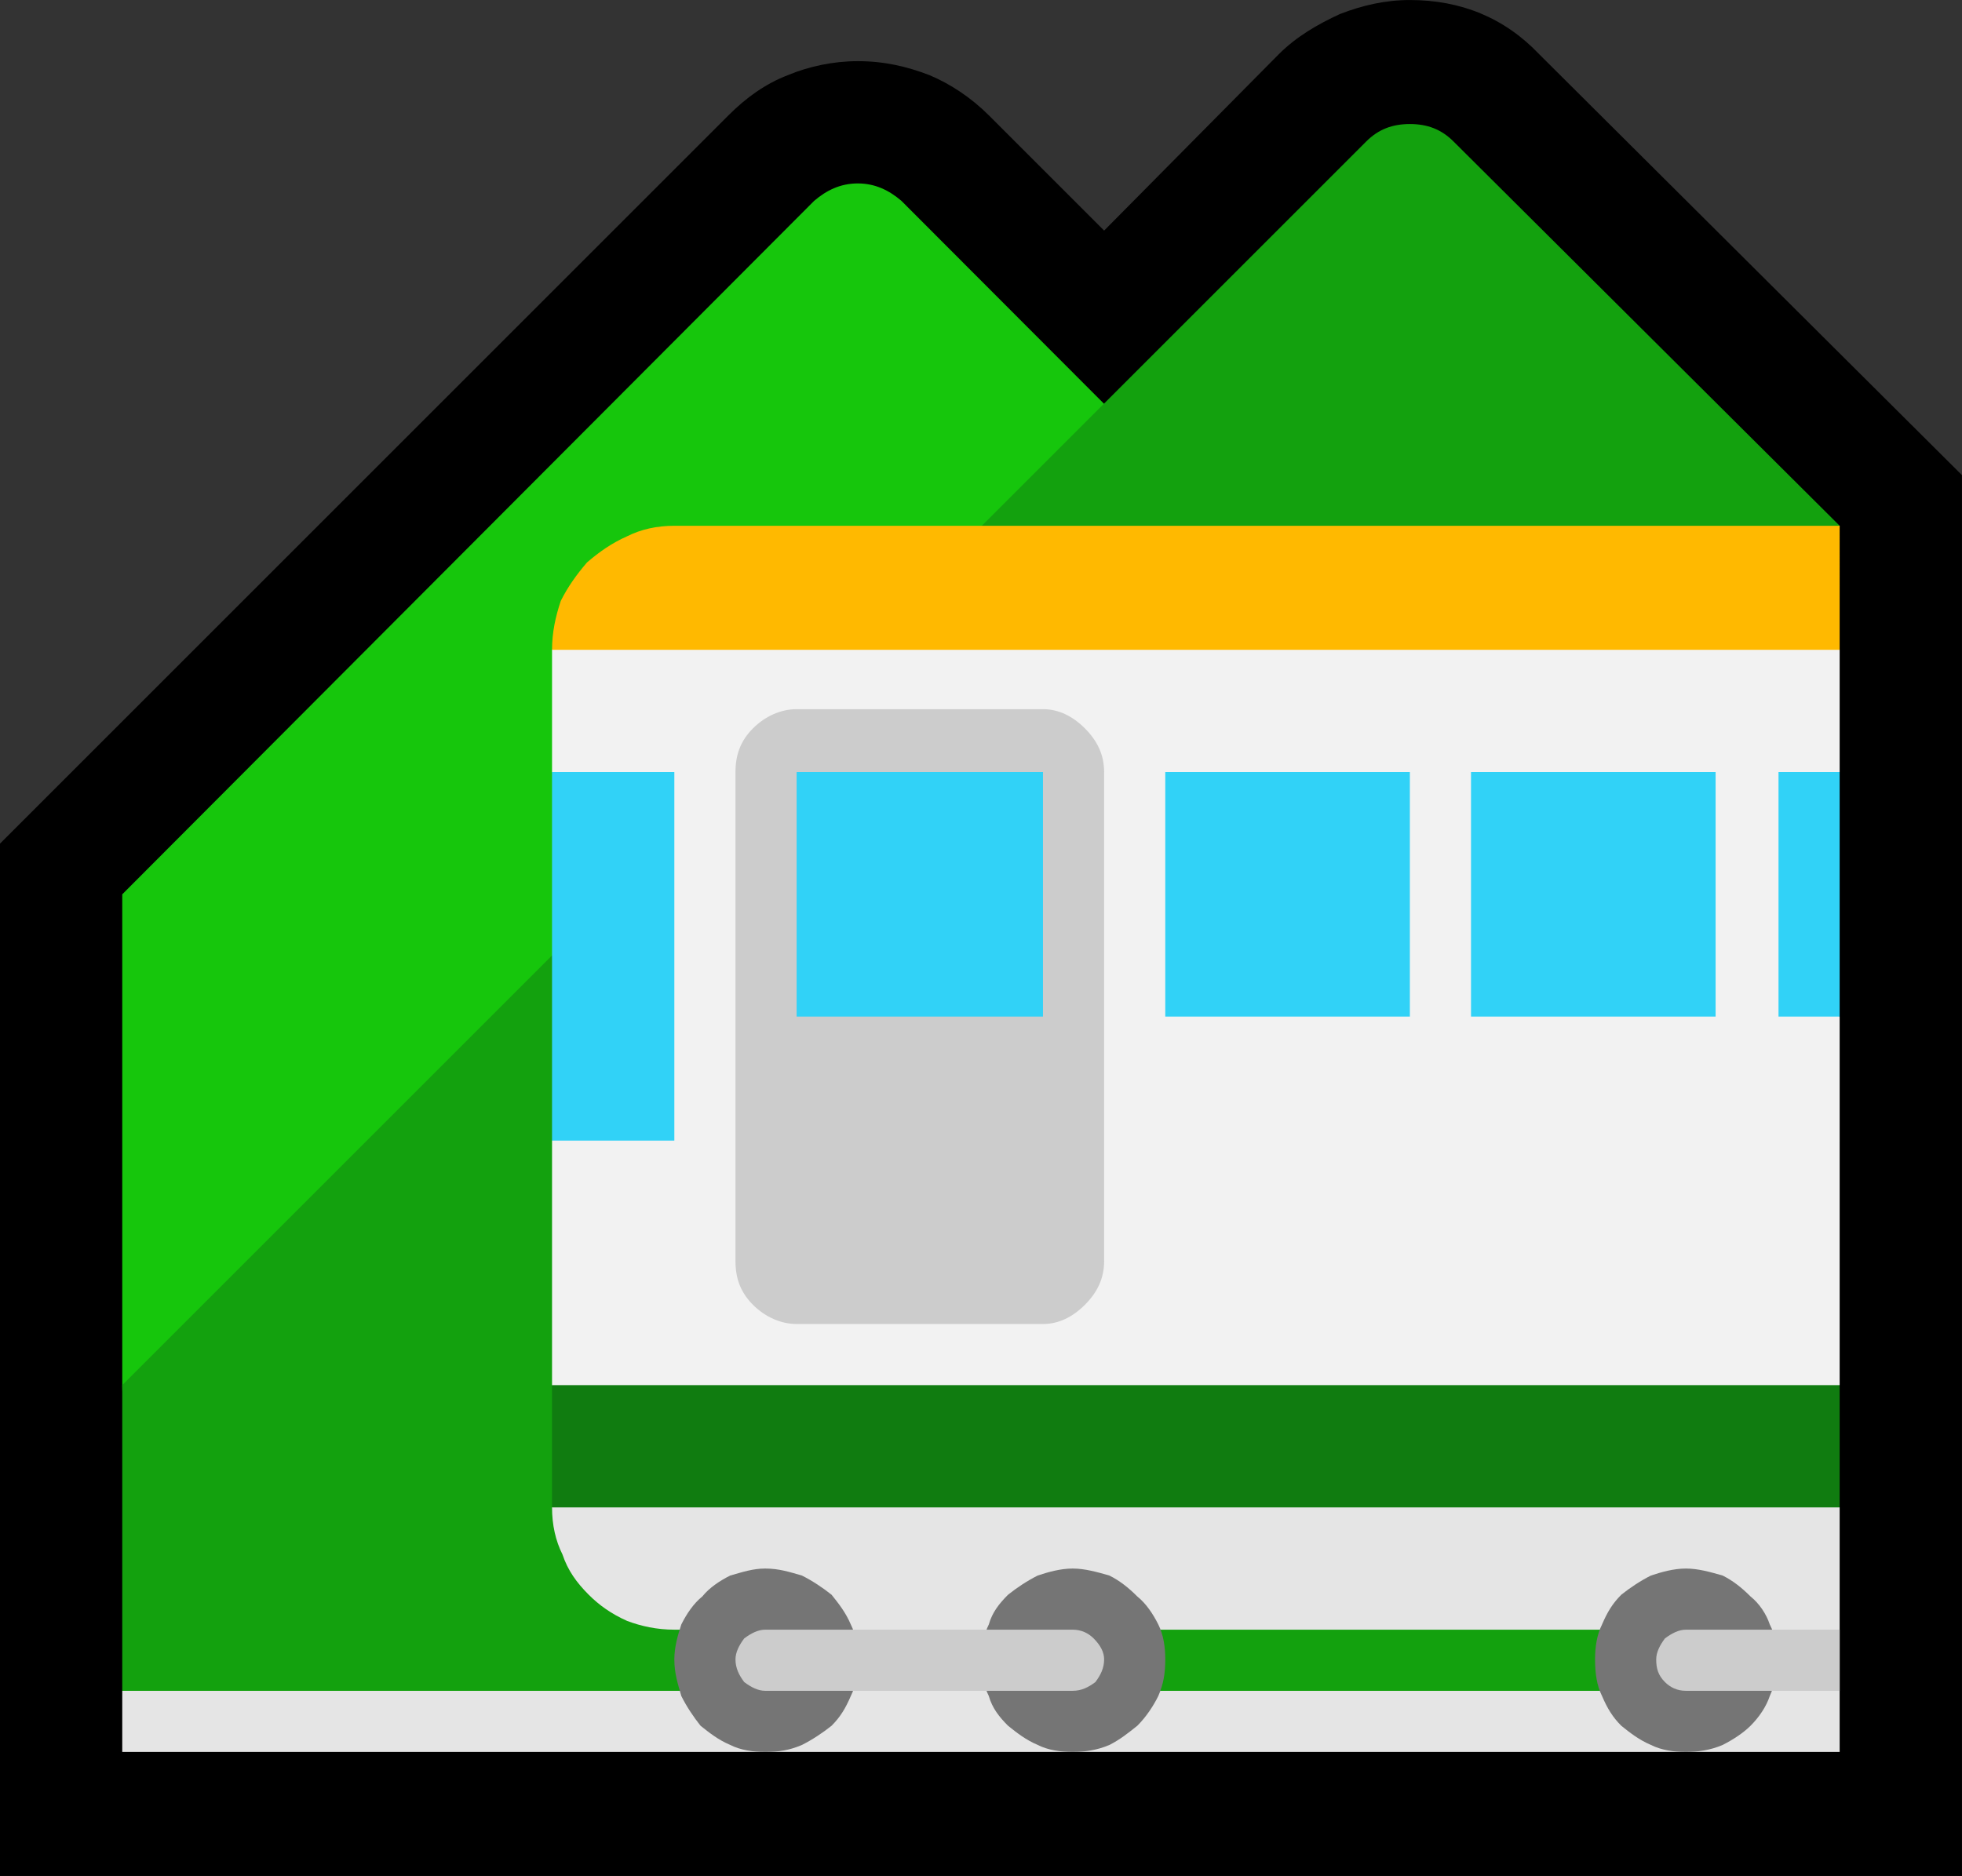 <?xml version="1.0" encoding="UTF-8" standalone="no"?>
<svg
   width="16.845"
   height="16.11"
   viewBox="0 0 16.845 16.11"
   version="1.1"
   xml:space="preserve"
   style="clip-rule:evenodd;fill-rule:evenodd;stroke-linejoin:round;stroke-miterlimit:2"
   id="svg20568"
   sodipodi:docname="emojis.svg"
   xmlns:inkscape="http://www.inkscape.org/namespaces/inkscape"
   xmlns:sodipodi="http://sodipodi.sourceforge.net/DTD/sodipodi-0.dtd"
   xmlns="http://www.w3.org/2000/svg"
   xmlns:svg="http://www.w3.org/2000/svg"><rect x="0" y="0" width="16.845" height="16.11" fill="#333333" stroke="none"/><defs
     id="defs20572" /><sodipodi:namedview
     id="namedview20570"
     pagecolor="#505050"
     bordercolor="#eeeeee"
     borderopacity="1"
     inkscape:pageshadow="0"
     inkscape:pageopacity="0"
     inkscape:pagecheckerboard="0" /><g
     transform="matrix(0.24,0,0,0.24,-537.145,-659.746)"
     id="g20566"><g
       transform="matrix(62.5,0,0,62.5,2230.29,2802.88)"
       id="g13086"><path
         d="M 0.125,0.211 V -0.38 l 0.417,-0.417 c 0.01,-0.01 0.021,-0.018 0.034,-0.023 0.012,-0.005 0.026,-0.008 0.04,-0.008 0.015,0 0.028,0.003 0.041,0.008 0.012,0.005 0.024,0.013 0.034,0.023 l 0.066,0.066 0.1,-0.101 c 0.01,-0.01 0.022,-0.017 0.035,-0.023 0.013,-0.005 0.026,-0.008 0.04,-0.008 0.029,0 0.054,0.01 0.074,0.031 l 0.242,0.241 v 0.802 z"
         style="fill-rule:nonzero"
         id="path13066" /><path
         d="M 1.149,0.087 H 0.224 L 0.205,-0.018 C 0.203,-0.026 0.201,-0.035 0.199,-0.044 0.197,-0.052 0.195,-0.061 0.195,-0.07 v -0.281 l 0.396,-0.397 c 0.007,-0.006 0.015,-0.01 0.025,-0.01 0.01,0 0.018,0.004 0.025,0.01 l 0.537,0.538 z"
         style="fill:#16c60c;fill-rule:nonzero"
         id="path13068" /><path
         d="M 1.178,-0.562 1.148,0.125 H 0.214 L 0.195,0.105 V -0.07 l 0.712,-0.712 c 0.007,-0.007 0.015,-0.01 0.025,-0.01 0.01,0 0.018,0.003 0.025,0.01 z"
         style="fill:#13a10e;fill-rule:nonzero"
         id="path13070" /><path
         d="M 1.178,0 V 0.14 H 0.195 V 0.105 H 0.563 V 0.07 H 0.511 C 0.501,0.07 0.492,0.068 0.484,0.065 0.475,0.061 0.468,0.056 0.462,0.05 0.455,0.043 0.45,0.036 0.447,0.027 0.443,0.019 0.441,0.01 0.441,0 L 0.485,-0.04 H 1.149 Z M 1.09,0.105 V 0.07 H 0.739 v 0.035 z"
         style="fill:#e5e5e5;fill-rule:nonzero"
         id="path13072" /><path
         d="m 1.178,-0.421 c -0.003,0.003 -0.006,0.008 -0.008,0.014 -0.002,0.006 -0.004,0.013 -0.005,0.02 -0.001,0.007 -0.002,0.013 -0.002,0.02 -0.001,0.007 -0.001,0.013 -0.001,0.017 0,0.005 0,0.011 0.001,0.017 0,0.007 10e-4,0.013 0.002,0.019 10e-4,0.007 0.003,0.013 0.005,0.018 0.002,0.006 0.005,0.011 0.008,0.015 V -0.07 L 1.159,-0.041 H 0.468 L 0.441,-0.07 v -0.14 c 0.007,-0.006 0.013,-0.012 0.018,-0.021 0.006,-0.008 0.01,-0.017 0.013,-0.026 0.003,-0.009 0.006,-0.019 0.007,-0.029 0.002,-0.009 0.002,-0.019 0.002,-0.027 0,-0.009 0,-0.018 -0.002,-0.029 C 0.477,-0.352 0.475,-0.362 0.472,-0.372 0.468,-0.382 0.464,-0.391 0.459,-0.4 0.454,-0.408 0.448,-0.416 0.441,-0.421 v -0.07 L 0.485,-0.53 h 0.668 l 0.025,0.039 z"
         style="fill:#f2f2f2;fill-rule:nonzero"
         id="path13074" /><path
         d="M 1.178,-0.491 H 0.441 c 0,-0.01 0.002,-0.019 0.005,-0.028 0.004,-0.008 0.009,-0.015 0.015,-0.022 0.007,-0.006 0.014,-0.011 0.023,-0.015 0.008,-0.004 0.017,-0.006 0.027,-0.006 h 0.667 z"
         style="fill:#ffb900;fill-rule:nonzero"
         id="path13076" /><rect
         x="0.441"
         y="-0.07"
         width="0.737"
         height="0.07"
         style="fill:#107c10;fill-rule:nonzero"
         id="rect13078" /><path
         d="m 0.563,0.035 c 0.008,0 0.014,0.002 0.021,0.004 C 0.59,0.042 0.596,0.046 0.601,0.05 0.605,0.055 0.609,0.06 0.612,0.067 0.615,0.073 0.616,0.08 0.616,0.087 0.616,0.095 0.615,0.102 0.612,0.108 0.609,0.115 0.606,0.12 0.601,0.125 0.596,0.129 0.59,0.133 0.584,0.136 0.577,0.139 0.571,0.14 0.563,0.14 0.556,0.14 0.549,0.139 0.543,0.136 0.536,0.133 0.531,0.129 0.526,0.125 0.522,0.12 0.518,0.114 0.515,0.108 0.513,0.101 0.511,0.095 0.511,0.087 0.511,0.08 0.513,0.073 0.515,0.067 0.518,0.061 0.522,0.055 0.527,0.051 0.531,0.046 0.537,0.042 0.543,0.039 0.55,0.037 0.556,0.035 0.563,0.035 Z m 0.176,0 c 0.007,0 0.014,0.002 0.021,0.004 0.006,0.003 0.011,0.007 0.016,0.012 0.005,0.004 0.009,0.01 0.012,0.016 0.003,0.006 0.004,0.013 0.004,0.02 0,0.008 -0.001,0.014 -0.004,0.021 C 0.785,0.114 0.781,0.12 0.776,0.125 0.771,0.129 0.766,0.133 0.76,0.136 0.753,0.139 0.746,0.14 0.739,0.14 0.732,0.14 0.725,0.139 0.719,0.136 0.712,0.133 0.707,0.129 0.702,0.125 0.697,0.12 0.693,0.115 0.691,0.108 0.688,0.102 0.687,0.095 0.687,0.087 0.687,0.08 0.688,0.073 0.691,0.067 0.693,0.06 0.697,0.055 0.702,0.05 0.707,0.046 0.713,0.042 0.719,0.039 0.725,0.037 0.732,0.035 0.739,0.035 Z m 0.351,0 c 0.007,0 0.014,0.002 0.021,0.004 0.006,0.003 0.011,0.007 0.016,0.012 0.005,0.004 0.009,0.01 0.011,0.016 0.003,0.006 0.005,0.013 0.005,0.02 0,0.008 -0.002,0.014 -0.005,0.021 C 1.136,0.114 1.132,0.12 1.127,0.125 1.123,0.129 1.117,0.133 1.111,0.136 1.104,0.139 1.097,0.14 1.09,0.14 1.083,0.14 1.076,0.139 1.07,0.136 1.063,0.133 1.058,0.129 1.053,0.125 1.048,0.12 1.045,0.115 1.042,0.108 1.039,0.102 1.038,0.095 1.038,0.087 1.038,0.08 1.039,0.073 1.042,0.067 1.045,0.06 1.048,0.055 1.053,0.05 1.058,0.046 1.064,0.042 1.07,0.039 1.076,0.037 1.083,0.035 1.09,0.035 Z"
         style="fill:#757575;fill-rule:nonzero"
         id="path13080" /><path
         d="M 0.722,-0.105 H 0.581 c -0.009,0 -0.018,-0.004 -0.025,-0.011 -0.007,-0.007 -0.01,-0.015 -0.01,-0.025 v -0.28 c 0,-0.01 0.003,-0.018 0.01,-0.025 0.007,-0.007 0.016,-0.011 0.025,-0.011 h 0.141 c 0.009,0 0.017,0.004 0.024,0.011 0.007,0.007 0.011,0.015 0.011,0.025 v 0.28 c 0,0.01 -0.004,0.018 -0.011,0.025 -0.007,0.007 -0.015,0.011 -0.024,0.011 z M 0.563,0.105 C 0.559,0.105 0.555,0.103 0.551,0.1 0.548,0.096 0.546,0.092 0.546,0.087 0.546,0.083 0.548,0.079 0.551,0.075 0.555,0.072 0.559,0.07 0.563,0.07 h 0.176 c 0.005,0 0.009,0.002 0.012,0.005 C 0.755,0.079 0.757,0.083 0.757,0.087 0.757,0.092 0.755,0.096 0.752,0.1 0.748,0.103 0.744,0.105 0.739,0.105 Z m 0.527,0 C 1.085,0.105 1.081,0.103 1.078,0.1 1.074,0.096 1.073,0.092 1.073,0.087 1.073,0.083 1.075,0.079 1.078,0.075 1.082,0.072 1.086,0.07 1.09,0.07 h 0.088 v 0.035 z"
         style="fill:#cccccc;fill-rule:nonzero"
         id="path13082" /><path
         d="m 0.581,-0.281 v -0.14 h 0.141 v 0.14 z m 0.386,0 v -0.14 h 0.14 v 0.14 z m -0.175,0 v -0.14 h 0.14 v 0.14 z M 0.441,-0.21 v -0.211 h 0.07 v 0.211 z m 0.702,-0.211 h 0.035 v 0.14 H 1.143 Z"
         style="fill:#31d2f7;fill-rule:nonzero"
         id="path13084" /></g></g></svg>
